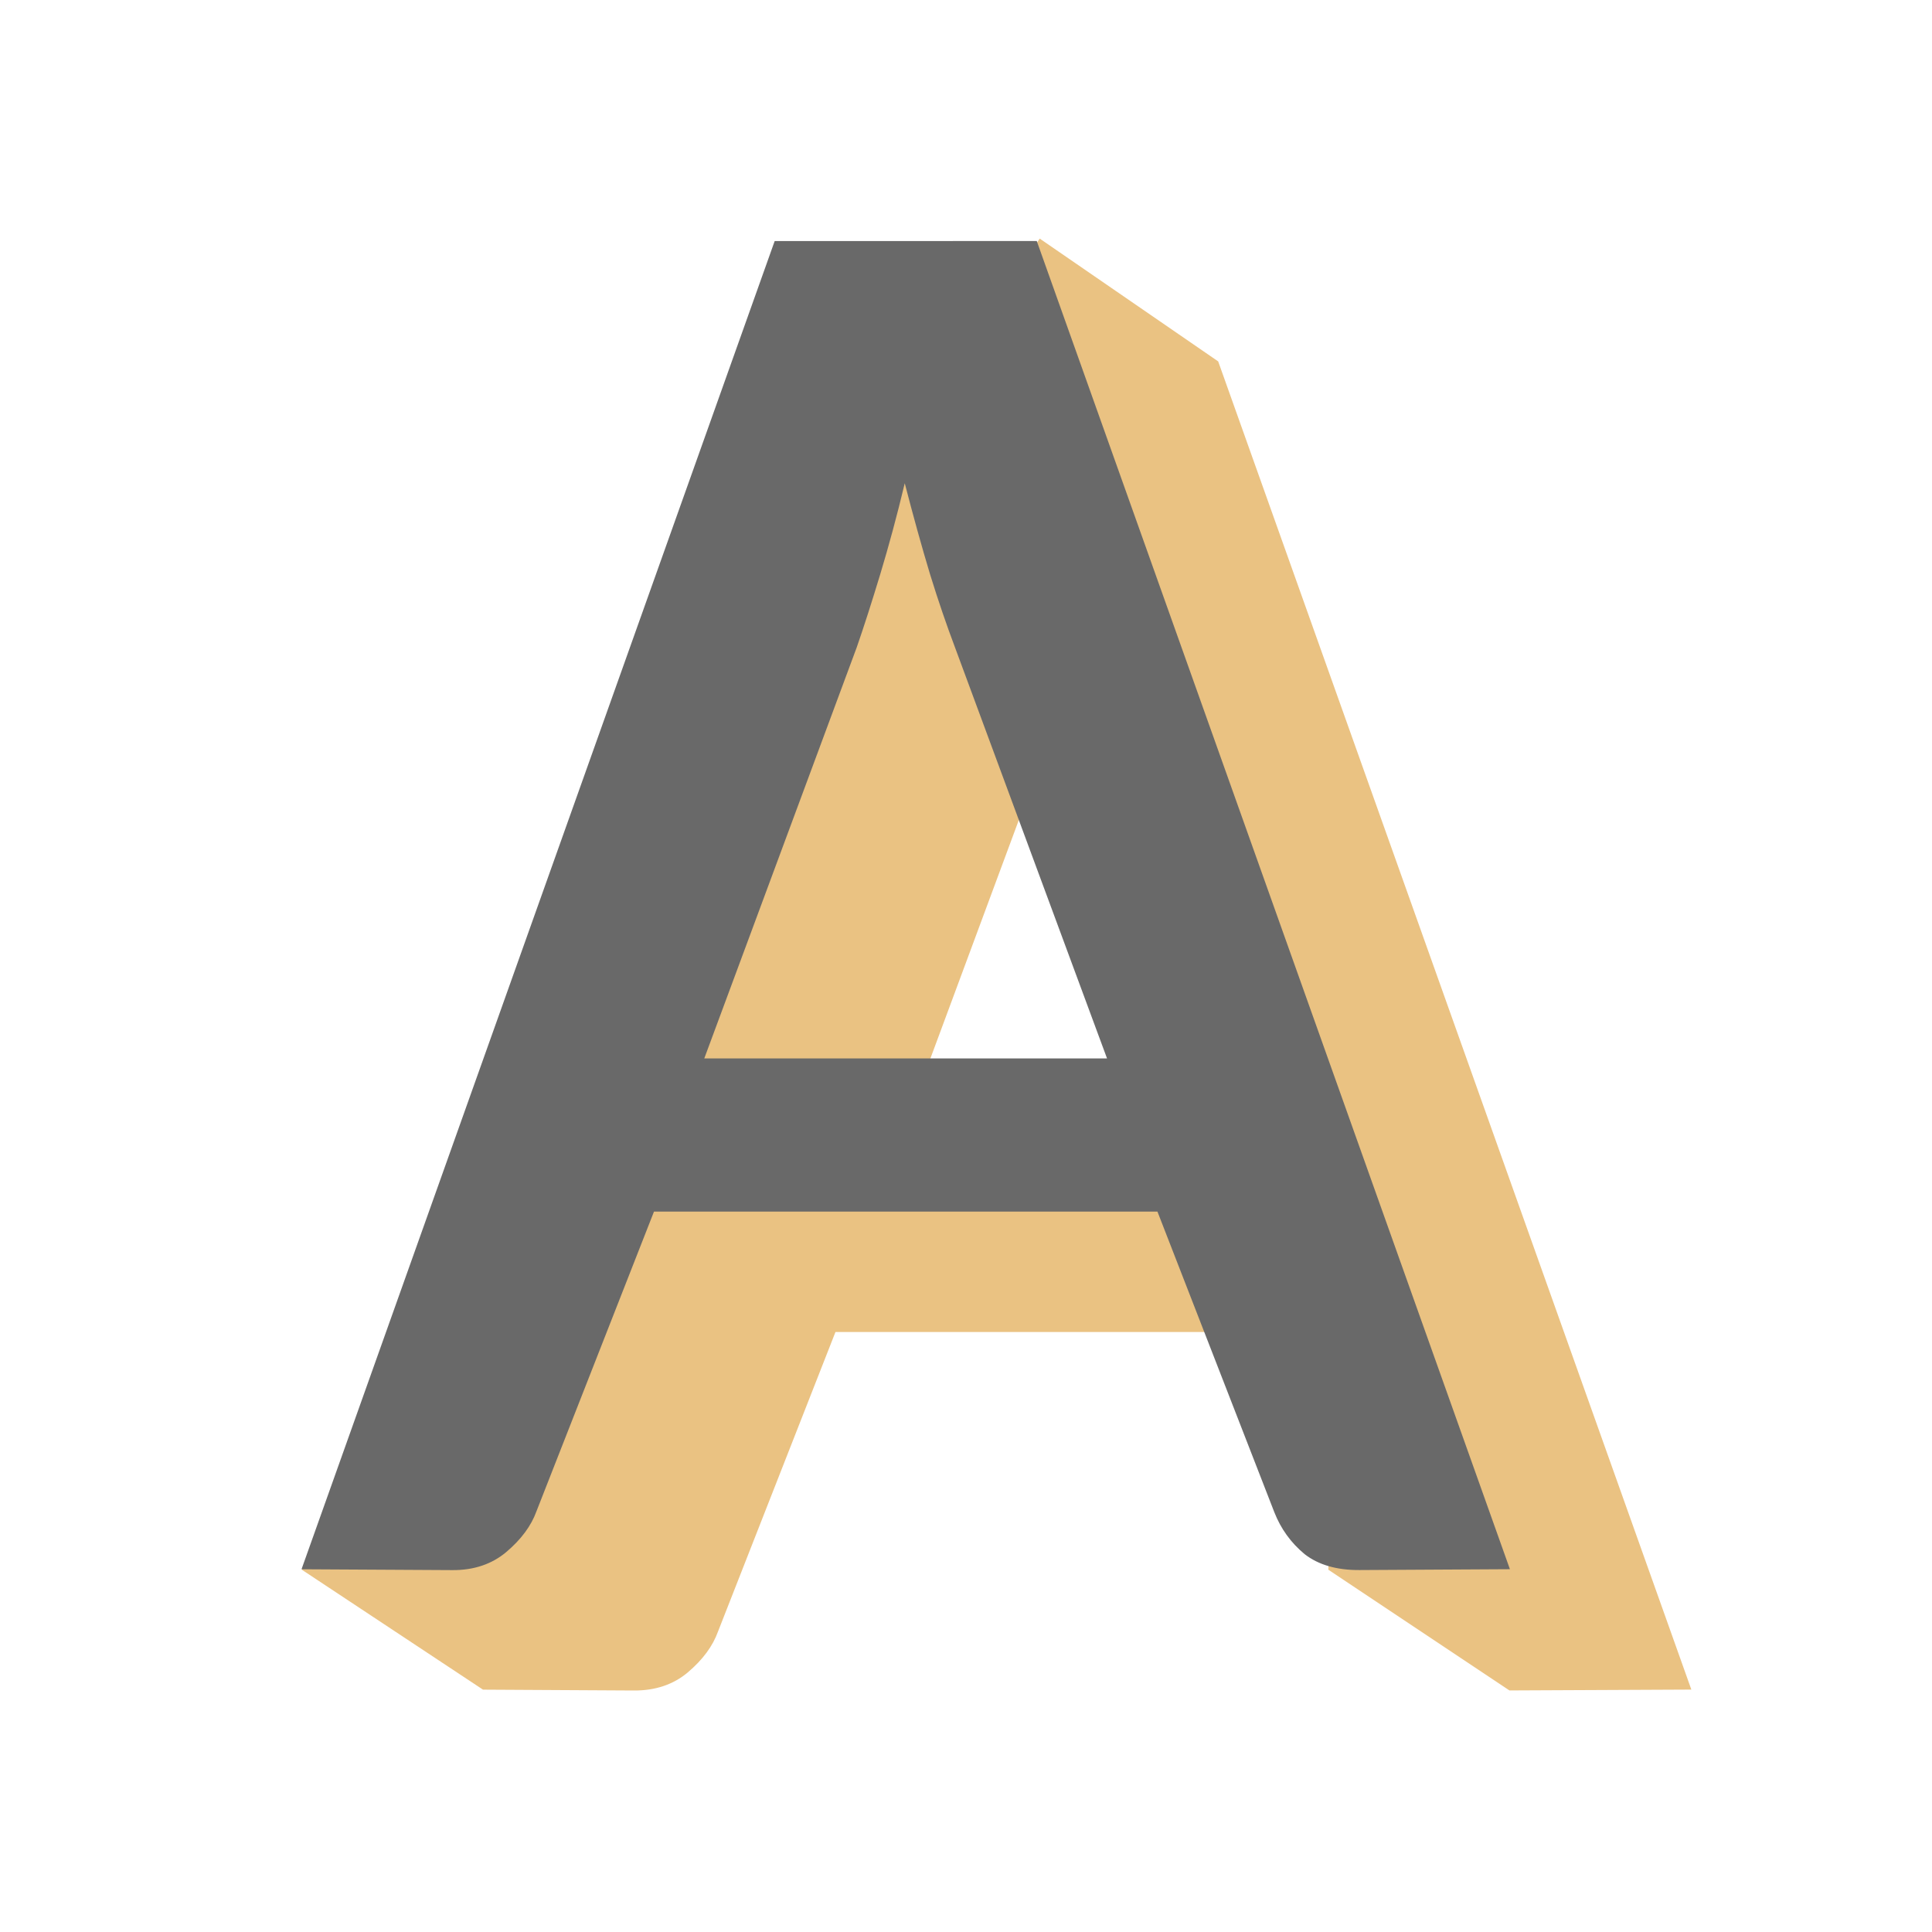 <svg viewBox="0 0 32 32" xmlns="http://www.w3.org/2000/svg"><path d="m15.837 5.987-10.837 20.013 3 1.986 2.501.014c.356.002.653-.1.89-.299.248-.21.415-.436.502-.679l1.945-4.96h8.339l-.176 3.937 3 2 3.013-.014-7.837-21.999-2.956-2.034zm2.154 4.009c.14.541.279 1.044.419 1.508.14.453.277.85.406 1.192l2.526 6.829h-6.671l2.526-6.811c.119-.342.248-.746.389-1.21.14-.464.277-.967.406-1.508z" fill="#eac282"/><path d="m12.831 3.993-7.837 21.999 2.501.014c.356.002.653-.1.89-.299.248-.21.415-.436.502-.679l1.945-4.96h8.339l1.935 4.977c.108.276.275.508.502.696.227.177.53.266.908.264l2.493-.014-7.837-21.999zm2.154 4.009c.14.541.279 1.044.419 1.508.14.453.277.85.406 1.192l2.526 6.829h-6.671l2.526-6.811c.119-.342.248-.746.389-1.21.14-.464.277-.967.406-1.508z" fill="#696969"/></svg>